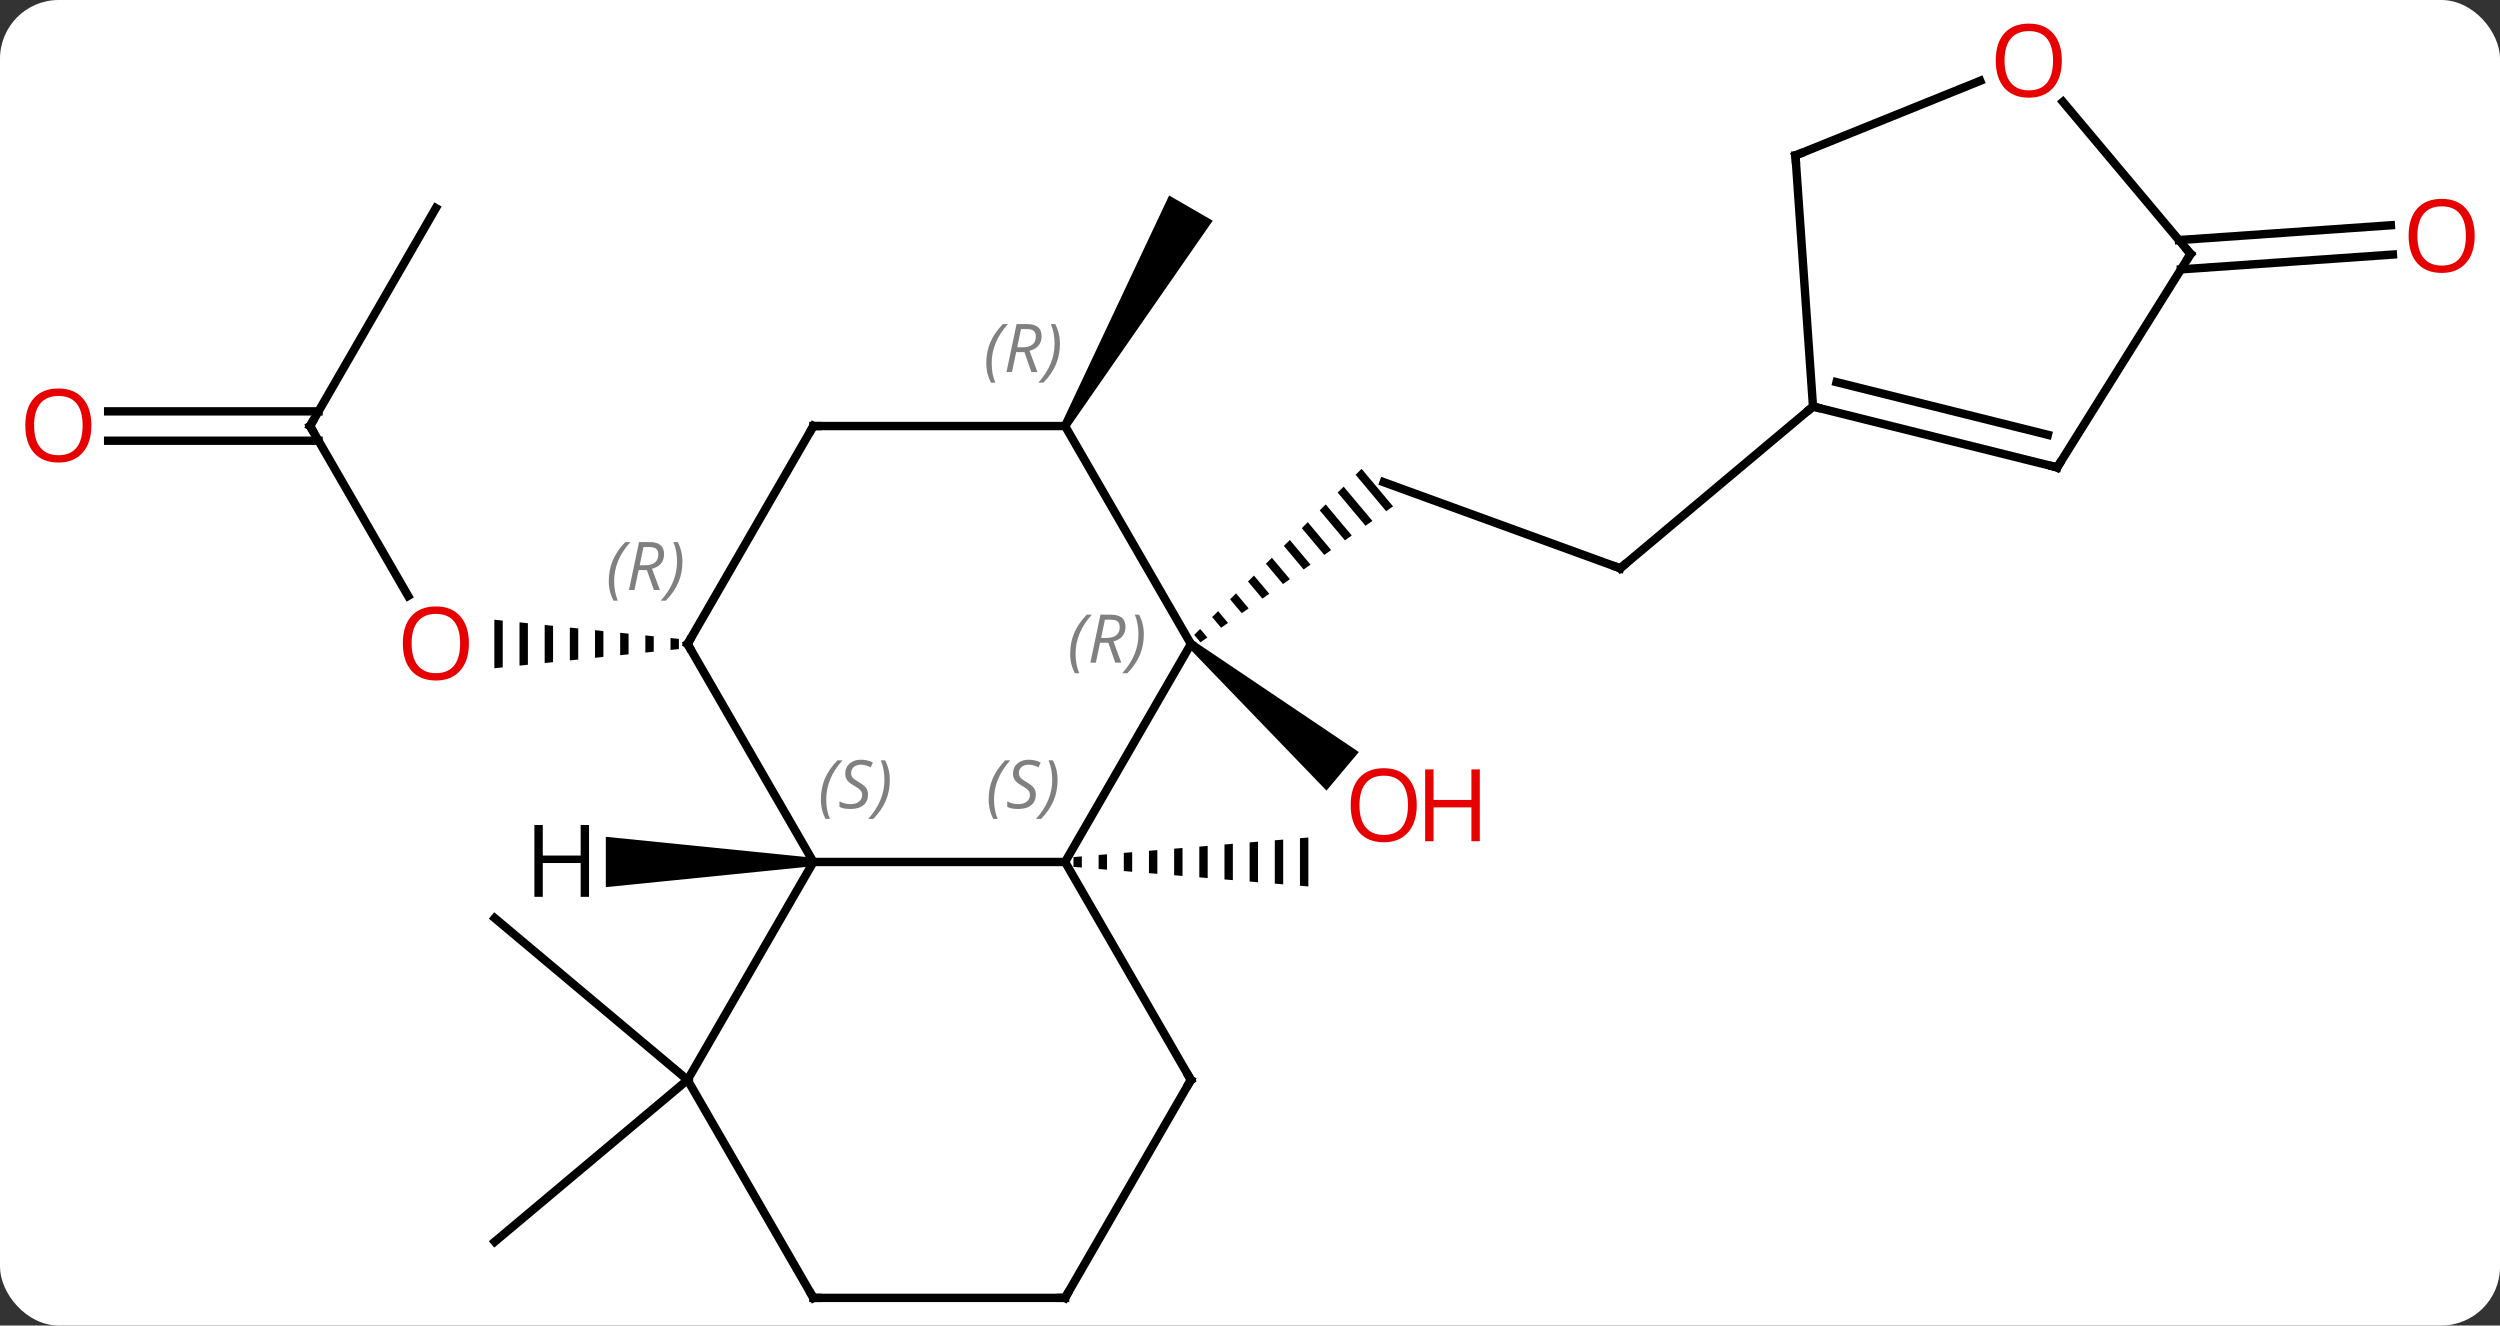 <svg width="298" viewBox="0 0 298 158" style="fill-opacity:1; color-rendering:auto; color-interpolation:auto; text-rendering:auto; stroke:black; stroke-linecap:square; stroke-miterlimit:10; shape-rendering:auto; stroke-opacity:1; fill:black; stroke-dasharray:none; font-weight:normal; stroke-width:1; font-family:'Open Sans'; font-style:normal; stroke-linejoin:miter; font-size:12; stroke-dashoffset:0; image-rendering:auto;" height="158" class="cas-substance-image" xmlns:xlink="http://www.w3.org/1999/xlink" xmlns="http://www.w3.org/2000/svg"><rect x="0" y="0" width="298" height="158" fill="#333333" stroke="none"/><svg class="cas-substance-single-component"><rect y="0" x="0" width="298" stroke="none" ry="7" rx="7" height="158" fill="white" class="cas-substance-group"/><svg y="0" x="0" width="298" viewBox="0 0 298 158" style="fill:black;" height="158" class="cas-substance-single-component-image"><svg><g><g transform="translate(149,81)" style="text-rendering:geometricPrecision; color-rendering:optimizeQuality; color-interpolation:linearRGB; stroke-linecap:butt; image-rendering:optimizeQuality;"><path style="stroke:none;" d="M-20.044 21.08 L-21.044 21.164 L-21.044 21.164 L-21.044 22.33 L-21.044 22.33 L-20.044 22.414 L-20.044 22.414 L-20.044 21.08 ZM-17.044 20.83 L-18.044 20.914 L-18.044 20.914 L-18.044 22.58 L-18.044 22.58 L-17.044 22.664 L-17.044 22.664 L-17.044 20.83 ZM-14.044 20.58 L-15.044 20.664 L-15.044 20.664 L-15.044 22.83 L-15.044 22.83 L-14.044 22.914 L-14.044 22.914 L-14.044 20.58 ZM-11.044 20.33 L-12.044 20.414 L-12.044 20.414 L-12.044 23.08 L-12.044 23.08 L-11.044 23.164 L-11.044 23.164 L-11.044 20.33 ZM-8.044 20.08 L-9.044 20.164 L-9.044 20.164 L-9.044 23.33 L-9.044 23.33 L-8.044 23.414 L-8.044 23.414 L-8.044 20.08 ZM-5.044 19.83 L-6.044 19.914 L-6.044 19.914 L-6.044 23.58 L-6.044 23.58 L-5.044 23.664 L-5.044 23.664 L-5.044 19.83 ZM-2.044 19.58 L-3.044 19.664 L-3.044 19.664 L-3.044 23.83 L-3.044 23.83 L-2.044 23.914 L-2.044 23.914 L-2.044 19.58 ZM0.956 19.33 L-0.044 19.414 L-0.044 19.414 L-0.044 24.08 L0.956 24.164 L0.956 24.164 L0.956 19.33 ZM3.956 19.08 L2.956 19.164 L2.956 19.164 L2.956 24.33 L2.956 24.33 L3.956 24.414 L3.956 24.414 L3.956 19.08 ZM6.956 18.83 L5.956 18.914 L5.956 18.914 L5.956 24.58 L5.956 24.58 L6.956 24.664 L6.956 24.664 L6.956 18.83 Z"/><line y2="-13.257" y1="-23.52" x2="44.13" x1="15.939" style="fill:none;"/><path style="stroke:none;" d="M13.3 -25.114 L12.588 -24.407 L12.588 -24.407 L16.23 -20.065 L16.23 -20.065 L17.05 -20.644 L17.05 -20.644 L13.3 -25.114 ZM11.163 -22.994 L10.45 -22.287 L10.45 -22.287 L13.771 -18.328 L13.771 -18.328 L14.591 -18.907 L14.591 -18.907 L11.163 -22.994 ZM9.025 -20.874 L8.312 -20.167 L8.312 -20.167 L11.312 -16.591 L11.312 -16.591 L12.131 -17.17 L12.131 -17.17 L9.025 -20.874 ZM6.887 -18.754 L6.175 -18.047 L6.175 -18.047 L8.852 -14.854 L8.852 -14.854 L9.672 -15.433 L9.672 -15.433 L6.887 -18.754 ZM4.749 -16.634 L4.037 -15.927 L4.037 -15.927 L6.393 -13.117 L6.393 -13.117 L7.213 -13.696 L7.213 -13.696 L4.749 -16.634 ZM2.611 -14.513 L1.899 -13.807 L1.899 -13.807 L3.934 -11.38 L3.934 -11.38 L4.754 -11.959 L4.754 -11.959 L2.611 -14.513 ZM0.474 -12.393 L-0.239 -11.687 L-0.239 -11.687 L1.475 -9.643 L1.475 -9.643 L2.295 -10.222 L2.295 -10.222 L0.474 -12.393 ZM-1.664 -10.273 L-2.377 -9.566 L-2.377 -9.566 L-0.984 -7.906 L-0.984 -7.906 L-0.164 -8.485 L-0.164 -8.485 L-1.664 -10.273 ZM-3.802 -8.153 L-4.514 -7.446 L-4.514 -7.446 L-3.443 -6.169 L-3.443 -6.169 L-2.623 -6.748 L-2.623 -6.748 L-3.802 -8.153 ZM-5.94 -6.033 L-6.652 -5.326 L-6.652 -5.326 L-5.902 -4.432 L-5.902 -4.432 L-5.083 -5.011 L-5.083 -5.011 L-5.94 -6.033 Z"/><line y2="-32.541" y1="-13.257" x2="67.11" x1="44.13" style="fill:none;"/><path style="stroke:none;" d="M-7.365 -3.853 L-6.723 -4.619 L12.973 8.643 L9.117 13.24 Z"/><line y2="-30.216" y1="-9.964" x2="-112.044" x1="-100.351" style="fill:none;"/><path style="stroke:none;" d="M-69.075 -4.947 L-69.075 -3.525 L-68.075 -3.629 L-68.075 -4.843 L-69.075 -4.947 ZM-72.075 -5.259 L-72.075 -3.213 L-71.075 -3.317 L-71.075 -5.155 L-72.075 -5.259 ZM-75.075 -5.57 L-75.075 -2.902 L-74.075 -3.006 L-74.075 -5.466 L-75.075 -5.57 ZM-78.075 -5.882 L-78.075 -2.59 L-77.075 -2.694 L-77.075 -5.778 L-78.075 -5.882 ZM-81.075 -6.194 L-81.075 -2.278 L-80.075 -2.382 L-80.075 -6.09 L-81.075 -6.194 ZM-84.075 -6.505 L-84.075 -1.966 L-83.075 -2.07 L-83.075 -6.402 L-84.075 -6.505 ZM-87.075 -6.817 L-87.075 -1.655 L-86.075 -1.759 L-86.075 -6.713 L-87.075 -6.817 ZM-90.075 -7.129 L-90.075 -1.343 L-89.075 -1.447 L-89.075 -7.025 L-90.075 -7.129 Z"/><line y2="-56.196" y1="-30.216" x2="-97.044" x1="-112.044" style="fill:none;"/><line y2="-31.966" y1="-31.966" x2="-136.107" x1="-111.034" style="fill:none;"/><line y2="-28.466" y1="-28.466" x2="-136.107" x1="-111.034" style="fill:none;"/><line y2="47.727" y1="67.011" x2="-67.044" x1="-90.024" style="fill:none;"/><line y2="47.727" y1="28.443" x2="-67.044" x1="-90.024" style="fill:none;"/><path style="stroke:none;" d="M-21.611 -29.966 L-22.477 -30.466 L-9.642 -57.696 L-4.446 -54.696 Z"/><line y2="-52.384" y1="-54.149" x2="110.725" x1="135.989" style="fill:none;"/><line y2="-48.893" y1="-50.658" x2="110.97" x1="136.233" style="fill:none;"/><line y2="21.747" y1="21.747" x2="-52.044" x1="-22.044" style="fill:none;"/><line y2="-4.236" y1="21.747" x2="-7.044" x1="-22.044" style="fill:none;"/><line y2="47.727" y1="21.747" x2="-7.044" x1="-22.044" style="fill:none;"/><line y2="-4.236" y1="21.747" x2="-67.044" x1="-52.044" style="fill:none;"/><line y2="47.727" y1="21.747" x2="-67.044" x1="-52.044" style="fill:none;"/><line y2="-30.216" y1="-4.236" x2="-22.044" x1="-7.044" style="fill:none;"/><line y2="73.707" y1="47.727" x2="-22.044" x1="-7.044" style="fill:none;"/><line y2="-30.216" y1="-4.236" x2="-52.044" x1="-67.044" style="fill:none;"/><line y2="73.707" y1="47.727" x2="-52.044" x1="-67.044" style="fill:none;"/><line y2="-30.216" y1="-30.216" x2="-52.044" x1="-22.044" style="fill:none;"/><line y2="73.707" y1="73.707" x2="-52.044" x1="-22.044" style="fill:none;"/><line y2="-62.469" y1="-32.541" x2="65.016" x1="67.11" style="fill:none;"/><line y2="-25.284" y1="-32.541" x2="96.219" x1="67.11" style="fill:none;"/><line y2="-29.169" y1="-35.448" x2="95.105" x1="69.917" style="fill:none;"/><line y2="-71.367" y1="-62.469" x2="87.04" x1="65.016" style="fill:none;"/><line y2="-50.727" y1="-25.284" x2="112.116" x1="96.219" style="fill:none;"/><line y2="-50.727" y1="-68.865" x2="112.116" x1="96.895" style="fill:none;"/><path style="stroke:none;" d="M-52.044 21.247 L-52.044 22.247 L-76.786 24.747 L-76.786 18.747 Z"/><path style="fill:none; stroke-miterlimit:5;" d="M43.66 -13.428 L44.13 -13.257 L44.513 -13.578"/></g><g transform="translate(149,81)" style="stroke-linecap:butt; fill:rgb(230,0,0); text-rendering:geometricPrecision; color-rendering:optimizeQuality; image-rendering:optimizeQuality; font-family:'Open Sans'; stroke:rgb(230,0,0); color-interpolation:linearRGB; stroke-miterlimit:5;"><path style="stroke:none;" d="M19.877 14.978 Q19.877 17.04 18.837 18.22 Q17.798 19.4 15.955 19.4 Q14.064 19.4 13.033 18.235 Q12.002 17.071 12.002 14.962 Q12.002 12.868 13.033 11.72 Q14.064 10.571 15.955 10.571 Q17.814 10.571 18.845 11.743 Q19.877 12.915 19.877 14.978 ZM13.048 14.978 Q13.048 16.712 13.791 17.618 Q14.533 18.525 15.955 18.525 Q17.377 18.525 18.103 17.626 Q18.83 16.728 18.83 14.978 Q18.83 13.243 18.103 12.353 Q17.377 11.462 15.955 11.462 Q14.533 11.462 13.791 12.361 Q13.048 13.259 13.048 14.978 Z"/><path style="stroke:none;" d="M27.392 19.275 L26.392 19.275 L26.392 15.243 L21.877 15.243 L21.877 19.275 L20.877 19.275 L20.877 10.712 L21.877 10.712 L21.877 14.353 L26.392 14.353 L26.392 10.712 L27.392 10.712 L27.392 19.275 Z"/><path style="stroke:none;" d="M-93.106 -4.306 Q-93.106 -2.244 -94.146 -1.064 Q-95.185 0.116 -97.028 0.116 Q-98.919 0.116 -99.95 -1.048 Q-100.981 -2.213 -100.981 -4.322 Q-100.981 -6.416 -99.95 -7.564 Q-98.919 -8.713 -97.028 -8.713 Q-95.169 -8.713 -94.138 -7.541 Q-93.106 -6.369 -93.106 -4.306 ZM-99.935 -4.306 Q-99.935 -2.572 -99.192 -1.666 Q-98.45 -0.759 -97.028 -0.759 Q-95.606 -0.759 -94.88 -1.658 Q-94.153 -2.556 -94.153 -4.306 Q-94.153 -6.041 -94.88 -6.931 Q-95.606 -7.822 -97.028 -7.822 Q-98.45 -7.822 -99.192 -6.923 Q-99.935 -6.025 -99.935 -4.306 Z"/><path style="fill:none; stroke:black;" d="M-111.794 -29.783 L-112.044 -30.216 L-111.794 -30.649"/><path style="stroke:none;" d="M-138.107 -30.286 Q-138.107 -28.224 -139.146 -27.044 Q-140.185 -25.864 -142.028 -25.864 Q-143.919 -25.864 -144.95 -27.029 Q-145.982 -28.193 -145.982 -30.302 Q-145.982 -32.396 -144.95 -33.544 Q-143.919 -34.693 -142.028 -34.693 Q-140.169 -34.693 -139.138 -33.521 Q-138.107 -32.349 -138.107 -30.286 ZM-144.935 -30.286 Q-144.935 -28.552 -144.192 -27.646 Q-143.45 -26.739 -142.028 -26.739 Q-140.607 -26.739 -139.88 -27.638 Q-139.153 -28.536 -139.153 -30.286 Q-139.153 -32.021 -139.88 -32.911 Q-140.607 -33.802 -142.028 -33.802 Q-143.45 -33.802 -144.192 -32.904 Q-144.935 -32.005 -144.935 -30.286 Z"/><path style="stroke:none;" d="M145.982 -52.888 Q145.982 -50.826 144.942 -49.646 Q143.903 -48.466 142.06 -48.466 Q140.169 -48.466 139.138 -49.63 Q138.107 -50.795 138.107 -52.904 Q138.107 -54.998 139.138 -56.146 Q140.169 -57.295 142.06 -57.295 Q143.919 -57.295 144.95 -56.123 Q145.982 -54.951 145.982 -52.888 ZM139.153 -52.888 Q139.153 -51.154 139.896 -50.248 Q140.638 -49.341 142.06 -49.341 Q143.482 -49.341 144.208 -50.24 Q144.935 -51.138 144.935 -52.888 Q144.935 -54.623 144.208 -55.513 Q143.482 -56.404 142.06 -56.404 Q140.638 -56.404 139.896 -55.505 Q139.153 -54.607 139.153 -52.888 Z"/></g><g transform="translate(149,81)" style="stroke-linecap:butt; font-size:8.4px; fill:gray; text-rendering:geometricPrecision; image-rendering:optimizeQuality; color-rendering:optimizeQuality; font-family:'Open Sans'; font-style:italic; stroke:gray; color-interpolation:linearRGB; stroke-miterlimit:5;"><path style="stroke:none;" d="M-31.153 14.29 Q-31.153 12.962 -30.684 11.837 Q-30.215 10.712 -29.184 9.634 L-28.575 9.634 Q-29.543 10.696 -30.028 11.868 Q-30.512 13.04 -30.512 14.274 Q-30.512 15.602 -30.075 16.618 L-30.59 16.618 Q-31.153 15.587 -31.153 14.29 ZM-25.53 13.696 Q-25.53 14.524 -26.077 14.977 Q-26.624 15.431 -27.624 15.431 Q-28.03 15.431 -28.343 15.376 Q-28.655 15.321 -28.936 15.181 L-28.936 14.524 Q-28.311 14.852 -27.608 14.852 Q-26.983 14.852 -26.608 14.556 Q-26.233 14.259 -26.233 13.743 Q-26.233 13.431 -26.436 13.204 Q-26.64 12.977 -27.202 12.649 Q-27.796 12.321 -28.022 11.993 Q-28.249 11.665 -28.249 11.212 Q-28.249 10.477 -27.733 10.017 Q-27.218 9.556 -26.374 9.556 Q-25.999 9.556 -25.663 9.634 Q-25.327 9.712 -24.952 9.884 L-25.218 10.477 Q-25.468 10.321 -25.788 10.235 Q-26.108 10.149 -26.374 10.149 Q-26.905 10.149 -27.225 10.423 Q-27.546 10.696 -27.546 11.165 Q-27.546 11.368 -27.475 11.517 Q-27.405 11.665 -27.265 11.798 Q-27.124 11.931 -26.702 12.181 Q-26.14 12.524 -25.936 12.72 Q-25.733 12.915 -25.632 13.149 Q-25.53 13.384 -25.53 13.696 ZM-22.936 11.977 Q-22.936 13.306 -23.412 14.438 Q-23.889 15.571 -24.904 16.618 L-25.514 16.618 Q-23.576 14.462 -23.576 11.977 Q-23.576 10.649 -24.014 9.634 L-23.498 9.634 Q-22.936 10.696 -22.936 11.977 Z"/><path style="stroke:none;" d="M-51.152 14.29 Q-51.152 12.962 -50.684 11.837 Q-50.215 10.712 -49.184 9.634 L-48.574 9.634 Q-49.543 10.696 -50.027 11.868 Q-50.512 13.04 -50.512 14.274 Q-50.512 15.602 -50.074 16.618 L-50.59 16.618 Q-51.152 15.587 -51.152 14.29 ZM-45.53 13.696 Q-45.53 14.524 -46.077 14.977 Q-46.624 15.431 -47.624 15.431 Q-48.03 15.431 -48.342 15.376 Q-48.655 15.321 -48.936 15.181 L-48.936 14.524 Q-48.311 14.852 -47.608 14.852 Q-46.983 14.852 -46.608 14.556 Q-46.233 14.259 -46.233 13.743 Q-46.233 13.431 -46.436 13.204 Q-46.639 12.977 -47.202 12.649 Q-47.795 12.321 -48.022 11.993 Q-48.249 11.665 -48.249 11.212 Q-48.249 10.477 -47.733 10.017 Q-47.217 9.556 -46.374 9.556 Q-45.999 9.556 -45.663 9.634 Q-45.327 9.712 -44.952 9.884 L-45.217 10.477 Q-45.467 10.321 -45.788 10.235 Q-46.108 10.149 -46.374 10.149 Q-46.905 10.149 -47.225 10.423 Q-47.545 10.696 -47.545 11.165 Q-47.545 11.368 -47.475 11.517 Q-47.405 11.665 -47.264 11.798 Q-47.124 11.931 -46.702 12.181 Q-46.139 12.524 -45.936 12.72 Q-45.733 12.915 -45.631 13.149 Q-45.53 13.384 -45.53 13.696 ZM-42.935 11.977 Q-42.935 13.306 -43.412 14.438 Q-43.888 15.571 -44.904 16.618 L-45.513 16.618 Q-43.576 14.462 -43.576 11.977 Q-43.576 10.649 -44.013 9.634 L-43.498 9.634 Q-42.935 10.696 -42.935 11.977 Z"/><path style="stroke:none;" d="M-21.433 -3.072 Q-21.433 -4.4 -20.964 -5.525 Q-20.495 -6.65 -19.464 -7.728 L-18.855 -7.728 Q-19.823 -6.665 -20.308 -5.494 Q-20.792 -4.322 -20.792 -3.087 Q-20.792 -1.759 -20.355 -0.744 L-20.87 -0.744 Q-21.433 -1.775 -21.433 -3.072 ZM-17.873 -4.384 L-18.373 -2.009 L-19.029 -2.009 L-17.826 -7.728 L-16.576 -7.728 Q-14.841 -7.728 -14.841 -6.29 Q-14.841 -4.931 -16.279 -4.54 L-15.341 -2.009 L-16.06 -2.009 L-16.888 -4.384 L-17.873 -4.384 ZM-17.294 -7.134 Q-17.685 -5.212 -17.748 -4.962 L-17.091 -4.962 Q-16.341 -4.962 -15.935 -5.29 Q-15.529 -5.619 -15.529 -6.244 Q-15.529 -6.712 -15.787 -6.923 Q-16.044 -7.134 -16.638 -7.134 L-17.294 -7.134 ZM-12.655 -5.384 Q-12.655 -4.056 -13.132 -2.923 Q-13.608 -1.79 -14.624 -0.744 L-15.233 -0.744 Q-13.296 -2.9 -13.296 -5.384 Q-13.296 -6.712 -13.733 -7.728 L-13.218 -7.728 Q-12.655 -6.665 -12.655 -5.384 Z"/><path style="fill:none; stroke:black;" d="M-7.294 47.294 L-7.044 47.727 L-7.294 48.16"/><path style="fill:none; stroke:black;" d="M-66.794 -3.803 L-67.044 -4.236 L-66.794 -4.669"/><path style="stroke:none;" d="M-76.433 -11.732 Q-76.433 -13.06 -75.964 -14.185 Q-75.495 -15.31 -74.464 -16.388 L-73.855 -16.388 Q-74.823 -15.326 -75.308 -14.154 Q-75.792 -12.982 -75.792 -11.748 Q-75.792 -10.42 -75.355 -9.404 L-75.87 -9.404 Q-76.433 -10.435 -76.433 -11.732 ZM-72.873 -13.045 L-73.373 -10.67 L-74.029 -10.67 L-72.826 -16.388 L-71.576 -16.388 Q-69.841 -16.388 -69.841 -14.951 Q-69.841 -13.592 -71.279 -13.201 L-70.341 -10.67 L-71.06 -10.67 L-71.888 -13.045 L-72.873 -13.045 ZM-72.294 -15.795 Q-72.685 -13.873 -72.748 -13.623 L-72.091 -13.623 Q-71.341 -13.623 -70.935 -13.951 Q-70.529 -14.279 -70.529 -14.904 Q-70.529 -15.373 -70.787 -15.584 Q-71.044 -15.795 -71.638 -15.795 L-72.294 -15.795 ZM-67.655 -14.045 Q-67.655 -12.717 -68.132 -11.584 Q-68.609 -10.451 -69.624 -9.404 L-70.234 -9.404 Q-68.296 -11.56 -68.296 -14.045 Q-68.296 -15.373 -68.734 -16.388 L-68.218 -16.388 Q-67.655 -15.326 -67.655 -14.045 Z"/><path style="stroke:none;" d="M-31.432 -37.712 Q-31.432 -39.04 -30.964 -40.165 Q-30.495 -41.29 -29.464 -42.369 L-28.854 -42.369 Q-29.823 -41.306 -30.307 -40.134 Q-30.792 -38.962 -30.792 -37.728 Q-30.792 -36.4 -30.354 -35.384 L-30.87 -35.384 Q-31.432 -36.415 -31.432 -37.712 ZM-27.872 -39.025 L-28.372 -36.65 L-29.029 -36.65 L-27.826 -42.369 L-26.576 -42.369 Q-24.841 -42.369 -24.841 -40.931 Q-24.841 -39.572 -26.279 -39.181 L-25.341 -36.65 L-26.06 -36.65 L-26.888 -39.025 L-27.872 -39.025 ZM-27.294 -41.775 Q-27.685 -39.853 -27.747 -39.603 L-27.091 -39.603 Q-26.341 -39.603 -25.935 -39.931 Q-25.529 -40.259 -25.529 -40.884 Q-25.529 -41.353 -25.786 -41.564 Q-26.044 -41.775 -26.638 -41.775 L-27.294 -41.775 ZM-22.655 -40.025 Q-22.655 -38.697 -23.132 -37.564 Q-23.608 -36.431 -24.624 -35.384 L-25.233 -35.384 Q-23.296 -37.54 -23.296 -40.025 Q-23.296 -41.353 -23.733 -42.369 L-23.218 -42.369 Q-22.655 -41.306 -22.655 -40.025 Z"/><path style="fill:none; stroke:black;" d="M-21.794 73.274 L-22.044 73.707 L-22.544 73.707"/><path style="fill:none; stroke:black;" d="M-52.294 -29.783 L-52.044 -30.216 L-51.544 -30.216"/><path style="fill:none; stroke:black;" d="M-52.294 73.274 L-52.044 73.707 L-51.544 73.707"/><path style="fill:none; stroke:black;" d="M67.595 -32.42 L67.11 -32.541 L66.727 -32.22"/><path style="fill:none; stroke:black;" d="M65.051 -61.97 L65.016 -62.469 L65.48 -62.656"/><path style="fill:none; stroke:black;" d="M95.734 -25.405 L96.219 -25.284 L96.484 -25.708"/></g><g transform="translate(149,81)" style="stroke-linecap:butt; fill:rgb(230,0,0); text-rendering:geometricPrecision; color-rendering:optimizeQuality; image-rendering:optimizeQuality; font-family:'Open Sans'; stroke:rgb(230,0,0); color-interpolation:linearRGB; stroke-miterlimit:5;"><path style="stroke:none;" d="M96.769 -73.777 Q96.769 -71.715 95.73 -70.535 Q94.691 -69.355 92.848 -69.355 Q90.957 -69.355 89.926 -70.519 Q88.894 -71.684 88.894 -73.793 Q88.894 -75.887 89.926 -77.035 Q90.957 -78.184 92.848 -78.184 Q94.707 -78.184 95.738 -77.012 Q96.769 -75.84 96.769 -73.777 ZM89.941 -73.777 Q89.941 -72.043 90.684 -71.137 Q91.426 -70.23 92.848 -70.23 Q94.269 -70.23 94.996 -71.129 Q95.723 -72.027 95.723 -73.777 Q95.723 -75.512 94.996 -76.402 Q94.269 -77.293 92.848 -77.293 Q91.426 -77.293 90.684 -76.394 Q89.941 -75.496 89.941 -73.777 Z"/><path style="fill:none; stroke:black;" d="M111.851 -50.303 L112.116 -50.727 L111.795 -51.11"/><path style="fill:black; stroke:none;" d="M-78.786 25.903 L-79.786 25.903 L-79.786 21.872 L-84.302 21.872 L-84.302 25.903 L-85.302 25.903 L-85.302 17.341 L-84.302 17.341 L-84.302 20.981 L-79.786 20.981 L-79.786 17.341 L-78.786 17.341 L-78.786 25.903 Z"/></g></g></svg></svg></svg></svg>